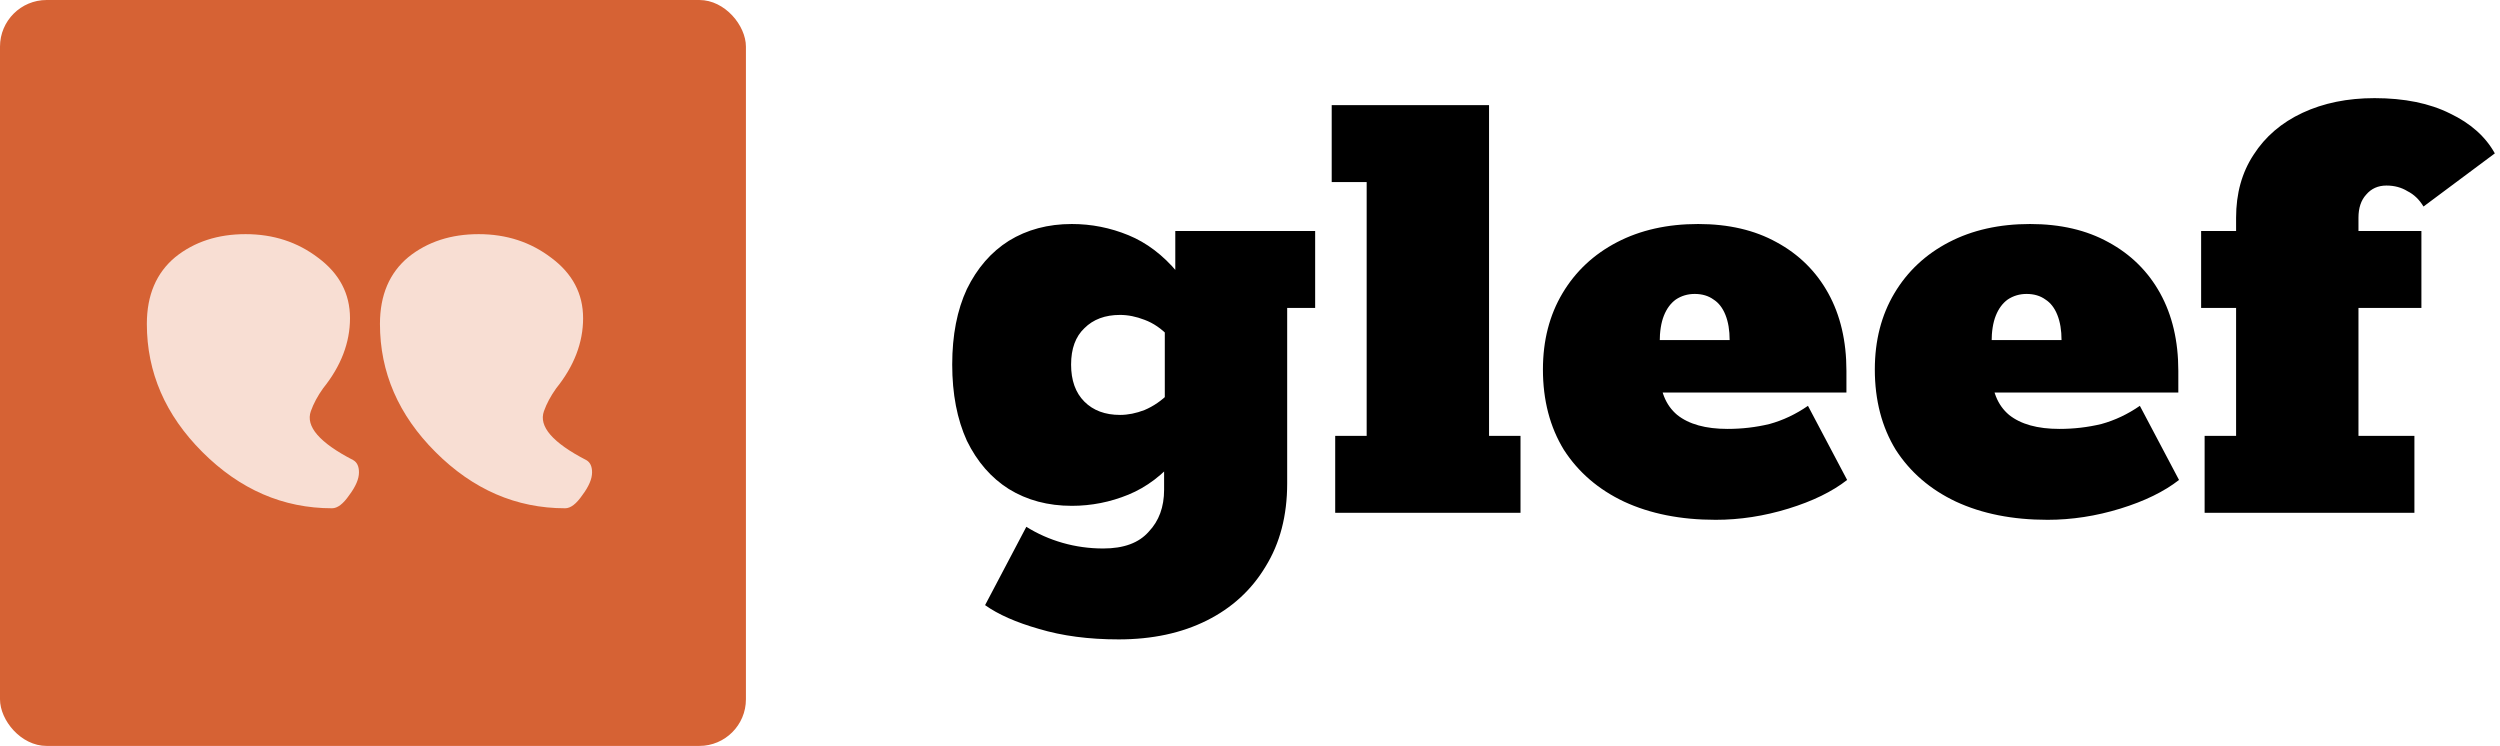 <svg width="429" height="128" viewBox="0 0 429 128" fill="none" xmlns="http://www.w3.org/2000/svg">
<rect width="128" height="128" rx="8" fill="#D66234"/>
<path d="M60.62 78.96C54.833 75.973 52.407 73.173 53.34 70.56C53.807 69.253 54.507 67.947 55.44 66.64C58.52 62.813 60.06 58.8 60.06 54.6C60.06 50.4 58.24 46.947 54.6 44.24C51.053 41.533 46.9 40.18 42.14 40.18C37.38 40.18 33.367 41.487 30.1 44.1C26.833 46.807 25.2 50.633 25.2 55.58C25.2 63.887 28.373 71.213 34.72 77.56C41.16 84 48.58 87.22 56.98 87.22C57.913 87.22 58.893 86.473 59.92 84.98C61.04 83.487 61.6 82.18 61.6 81.06C61.6 80.033 61.273 79.333 60.62 78.96Z" fill="#F8DED3"/>
<path d="M100.62 78.96C94.833 75.973 92.407 73.173 93.34 70.56C93.807 69.253 94.507 67.947 95.44 66.64C98.52 62.813 100.06 58.8 100.06 54.6C100.06 50.4 98.24 46.947 94.6 44.24C91.053 41.533 86.9 40.18 82.14 40.18C77.38 40.18 73.367 41.487 70.1 44.1C66.833 46.807 65.2 50.633 65.2 55.58C65.2 63.887 68.373 71.213 74.72 77.56C81.16 84 88.58 87.22 96.98 87.22C97.913 87.22 98.893 86.473 99.92 84.98C101.04 83.487 101.6 82.18 101.6 81.06C101.6 80.033 101.273 79.333 100.62 78.96Z" fill="#F8DED3"/>
<g clip-path="url(#clip0_373_1531)">
<path d="M191.96 109.72C186.84 109.72 182.28 109.12 178.28 107.92C174.36 106.8 171.28 105.44 169.04 103.84L176.12 90.4C178.04 91.6 180.12 92.52 182.36 93.16C184.6 93.8 186.92 94.12 189.32 94.12C192.84 94.12 195.44 93.16 197.12 91.24C198.88 89.4 199.76 87 199.76 84.04V80.08L202.04 78.52C199.56 81.48 196.76 83.6 193.64 84.88C190.52 86.16 187.28 86.8 183.92 86.8C179.84 86.8 176.24 85.84 173.12 83.92C170.08 82 167.68 79.24 165.92 75.64C164.24 71.96 163.4 67.6 163.4 62.56C163.4 57.52 164.24 53.2 165.92 49.6C167.68 46 170.08 43.24 173.12 41.32C176.24 39.4 179.84 38.44 183.92 38.44C187.28 38.44 190.52 39.08 193.64 40.36C196.76 41.64 199.56 43.76 202.04 46.72L201.68 48.4V39.64H225.68V52.84H220.88V82.96C220.88 88.48 219.64 93.24 217.16 97.24C214.76 101.24 211.4 104.32 207.08 106.48C202.76 108.64 197.72 109.72 191.96 109.72ZM192.2 71.2C193.56 71.2 194.96 70.92 196.4 70.36C197.92 69.72 199.32 68.76 200.6 67.48L199.88 73.12V52.36L200.6 57.76C199.32 56.4 197.92 55.44 196.4 54.88C194.96 54.32 193.56 54.04 192.2 54.04C189.64 54.04 187.6 54.8 186.08 56.32C184.56 57.76 183.8 59.84 183.8 62.56C183.8 65.28 184.56 67.4 186.08 68.92C187.6 70.44 189.64 71.2 192.2 71.2ZM229.12 88V74.8H234.52V31.24H228.52V18.04H255.52V74.8H260.92V88H229.12ZM294.407 89.2C288.407 89.2 283.167 88.16 278.687 86.08C274.287 84 270.847 81.04 268.367 77.2C265.967 73.28 264.767 68.68 264.767 63.4C264.767 58.44 265.887 54.08 268.127 50.32C270.367 46.56 273.487 43.64 277.487 41.56C281.487 39.48 286.127 38.44 291.407 38.44C296.607 38.44 301.087 39.48 304.847 41.56C308.687 43.64 311.647 46.56 313.727 50.32C315.807 54.08 316.847 58.52 316.847 63.64V67.36H275.447V58.36H296.807C296.807 56.68 296.567 55.24 296.087 54.04C295.607 52.84 294.927 51.96 294.047 51.4C293.167 50.76 292.087 50.44 290.807 50.44C289.607 50.44 288.527 50.76 287.567 51.4C286.687 52.04 286.007 52.96 285.527 54.16C285.047 55.36 284.807 56.88 284.807 58.72V63.64C284.807 67 285.807 69.52 287.807 71.2C289.807 72.8 292.687 73.6 296.447 73.6C298.927 73.6 301.327 73.32 303.647 72.76C305.967 72.12 308.167 71.08 310.247 69.64L316.967 82.36C314.407 84.36 311.047 86 306.887 87.28C302.727 88.56 298.567 89.2 294.407 89.2ZM351.36 89.2C345.36 89.2 340.12 88.16 335.64 86.08C331.24 84 327.8 81.04 325.32 77.2C322.92 73.28 321.72 68.68 321.72 63.4C321.72 58.44 322.84 54.08 325.08 50.32C327.32 46.56 330.44 43.64 334.44 41.56C338.44 39.48 343.08 38.44 348.36 38.44C353.56 38.44 358.04 39.48 361.8 41.56C365.64 43.64 368.6 46.56 370.68 50.32C372.76 54.08 373.8 58.52 373.8 63.64V67.36H332.4V58.36H353.76C353.76 56.68 353.52 55.24 353.04 54.04C352.56 52.84 351.88 51.96 351 51.4C350.12 50.76 349.04 50.44 347.76 50.44C346.56 50.44 345.48 50.76 344.52 51.4C343.64 52.04 342.96 52.96 342.48 54.16C342 55.36 341.76 56.88 341.76 58.72V63.64C341.76 67 342.76 69.52 344.76 71.2C346.76 72.8 349.64 73.6 353.4 73.6C355.88 73.6 358.28 73.32 360.6 72.76C362.92 72.12 365.12 71.08 367.2 69.64L373.92 82.36C371.36 84.36 368 86 363.84 87.28C359.68 88.56 355.52 89.2 351.36 89.2ZM378.313 88V74.8H383.713V52.84H377.713V39.64H383.713V37.36C383.713 33.2 384.713 29.6 386.713 26.56C388.713 23.44 391.513 21.04 395.113 19.36C398.713 17.68 402.833 16.84 407.473 16.84C412.593 16.84 416.913 17.72 420.433 19.48C423.953 21.16 426.513 23.44 428.113 26.32L415.873 35.44C415.153 34.24 414.233 33.36 413.113 32.8C412.073 32.16 410.873 31.84 409.513 31.84C408.073 31.84 406.913 32.36 406.033 33.4C405.153 34.36 404.713 35.68 404.713 37.36V39.64H415.513V52.84H404.713V74.8H414.313V88H378.313Z" fill="black"/>
</g>
<defs>
<clipPath id="clip0_373_1531">
<rect width="266" height="94" fill="white" transform="translate(163 16)"/>
</clipPath>
</defs>
</svg>
